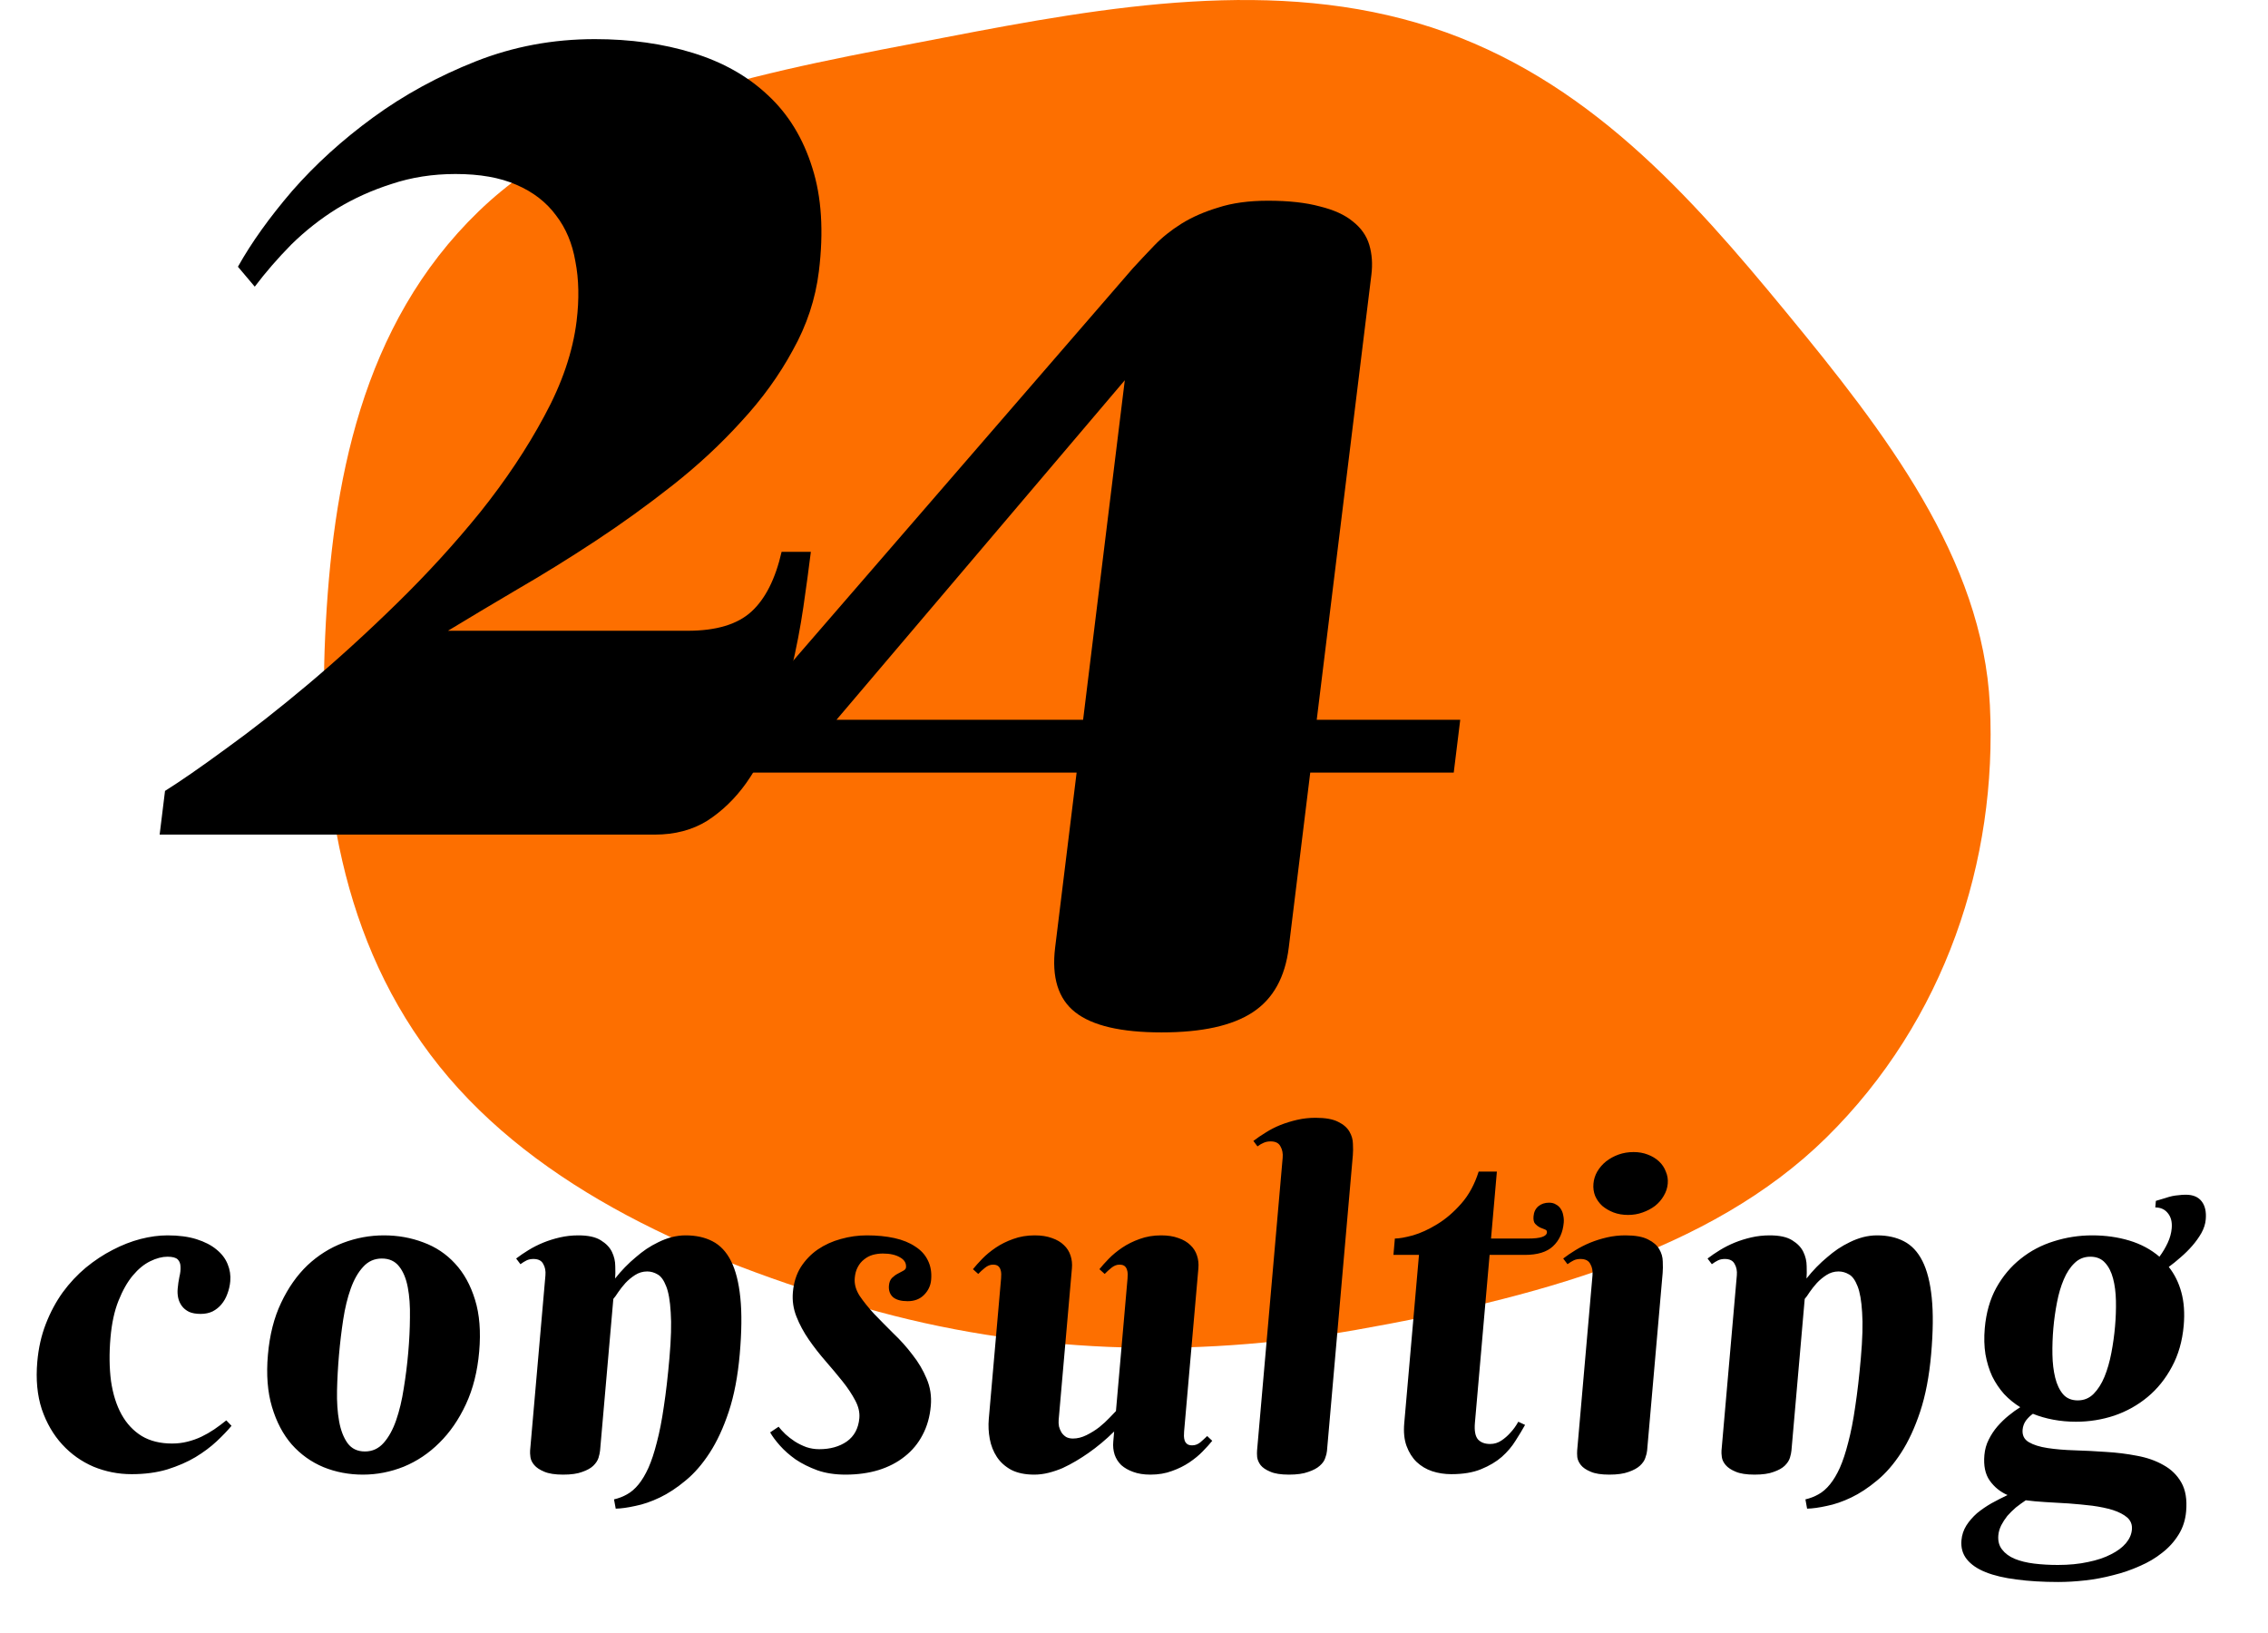 <svg width="100" height="72" viewBox="0 0 100 72" fill="none" xmlns="http://www.w3.org/2000/svg">
<path d="M63.127 1.21C69.968 3.445 74.532 8.637 78.749 13.758C83.112 19.057 87.422 24.623 87.738 31.099C88.072 37.937 85.771 44.987 80.527 50.156C75.381 55.227 67.487 57.276 59.799 58.634C52.523 59.919 45.128 59.677 38.085 57.653C30.808 55.561 23.719 52.429 19.376 47.015C14.98 41.534 14.032 34.687 14.337 28.045C14.645 21.351 15.916 14.328 21.11 9.313C26.195 4.405 34.202 3.091 41.68 1.648C48.831 0.269 56.279 -1.027 63.127 1.21Z" fill="#FD6F00"/>
<path d="M26.227 1.725C27.799 1.725 29.243 1.928 30.556 2.334C31.87 2.739 32.968 3.359 33.852 4.192C34.756 5.026 35.411 6.096 35.817 7.402C36.226 8.686 36.322 10.207 36.106 11.963C35.957 13.18 35.573 14.34 34.955 15.444C34.358 16.547 33.601 17.595 32.682 18.586C31.784 19.577 30.778 20.512 29.663 21.391C28.549 22.269 27.41 23.091 26.246 23.857C25.082 24.623 23.936 25.333 22.807 25.986C21.699 26.639 20.681 27.247 19.752 27.811H30.322C31.581 27.811 32.517 27.529 33.132 26.966C33.746 26.403 34.19 25.524 34.462 24.33H35.752C35.663 25.051 35.553 25.862 35.422 26.763C35.29 27.664 35.115 28.576 34.897 29.5C34.679 30.424 34.411 31.325 34.093 32.203C33.776 33.082 33.376 33.859 32.895 34.535C32.413 35.21 31.842 35.762 31.181 36.19C30.523 36.596 29.754 36.798 28.873 36.798H7.039L7.276 34.872C7.958 34.444 8.852 33.825 9.958 33.014C11.085 32.203 12.292 31.257 13.578 30.176C14.864 29.095 16.175 27.901 17.51 26.594C18.845 25.288 20.069 23.947 21.181 22.573C22.297 21.177 23.235 19.769 23.997 18.35C24.782 16.908 25.257 15.511 25.423 14.16C25.542 13.191 25.524 12.313 25.369 11.524C25.235 10.736 24.951 10.06 24.517 9.497C24.086 8.911 23.501 8.461 22.764 8.145C22.048 7.83 21.155 7.672 20.085 7.672C19.078 7.672 18.137 7.819 17.263 8.112C16.412 8.382 15.612 8.742 14.865 9.193C14.138 9.643 13.465 10.173 12.845 10.781C12.246 11.389 11.709 12.009 11.233 12.639L10.491 11.761C11.082 10.702 11.88 9.587 12.884 8.416C13.909 7.244 15.1 6.163 16.46 5.172C17.819 4.181 19.325 3.359 20.978 2.705C22.631 2.052 24.381 1.725 26.227 1.725Z" fill="black"/>
<path d="M47.47 34.063H32.432L32.717 31.736L49.945 11.834C50.239 11.513 50.556 11.176 50.896 10.822C51.236 10.468 51.636 10.148 52.095 9.861C52.554 9.575 53.092 9.339 53.708 9.153C54.326 8.951 55.059 8.85 55.907 8.85C56.819 8.85 57.582 8.934 58.197 9.102C58.814 9.254 59.296 9.473 59.643 9.76C60.01 10.047 60.254 10.392 60.374 10.797C60.494 11.201 60.525 11.64 60.467 12.112L58.057 31.736H64.384L64.098 34.063H57.771L56.824 41.776C56.663 43.091 56.133 44.043 55.233 44.633C54.334 45.224 52.995 45.519 51.214 45.519C49.434 45.519 48.166 45.224 47.412 44.633C46.658 44.043 46.362 43.091 46.523 41.776L47.47 34.063ZM47.756 31.736L49.594 16.765L36.882 31.736H47.756Z" fill="black"/>
<path d="M8.852 57.931C8.644 57.931 8.472 57.901 8.337 57.841C8.202 57.774 8.096 57.687 8.018 57.581C7.94 57.474 7.887 57.357 7.858 57.23C7.829 57.097 7.821 56.96 7.834 56.82C7.849 56.64 7.875 56.466 7.909 56.3C7.951 56.133 7.967 55.983 7.959 55.849C7.957 55.716 7.916 55.609 7.836 55.529C7.756 55.449 7.605 55.409 7.384 55.409C7.15 55.409 6.896 55.475 6.623 55.609C6.35 55.742 6.094 55.953 5.855 56.239C5.615 56.526 5.406 56.897 5.225 57.35C5.045 57.797 4.928 58.338 4.872 58.972C4.811 59.672 4.819 60.313 4.895 60.894C4.979 61.467 5.134 61.958 5.359 62.365C5.585 62.772 5.882 63.089 6.251 63.316C6.62 63.536 7.066 63.646 7.588 63.646C7.822 63.646 8.046 63.619 8.258 63.566C8.477 63.512 8.684 63.439 8.88 63.346C9.076 63.252 9.263 63.145 9.441 63.025C9.626 62.898 9.805 62.765 9.978 62.625L10.208 62.865C10.036 63.072 9.819 63.299 9.556 63.546C9.293 63.793 8.981 64.026 8.62 64.246C8.26 64.46 7.846 64.64 7.378 64.787C6.91 64.927 6.385 64.997 5.802 64.997C5.219 64.997 4.66 64.887 4.123 64.667C3.594 64.44 3.133 64.113 2.742 63.686C2.351 63.259 2.051 62.742 1.843 62.135C1.642 61.521 1.576 60.823 1.644 60.043C1.697 59.436 1.823 58.878 2.021 58.371C2.22 57.858 2.469 57.394 2.766 56.98C3.07 56.566 3.41 56.203 3.786 55.889C4.168 55.576 4.563 55.315 4.969 55.108C5.376 54.895 5.786 54.735 6.197 54.628C6.615 54.521 7.011 54.468 7.386 54.468C7.882 54.468 8.309 54.525 8.667 54.638C9.026 54.752 9.317 54.902 9.542 55.089C9.774 55.275 9.939 55.492 10.038 55.739C10.137 55.979 10.176 56.23 10.153 56.49C10.136 56.683 10.093 56.87 10.024 57.05C9.962 57.224 9.874 57.377 9.762 57.511C9.658 57.637 9.528 57.741 9.374 57.821C9.22 57.894 9.046 57.931 8.852 57.931ZM11.813 59.733C11.889 58.858 12.083 58.094 12.395 57.441C12.707 56.78 13.094 56.23 13.554 55.789C14.021 55.349 14.546 55.019 15.128 54.798C15.71 54.578 16.309 54.468 16.925 54.468C17.541 54.468 18.122 54.571 18.666 54.778C19.211 54.978 19.676 55.289 20.062 55.709C20.453 56.129 20.748 56.663 20.946 57.31C21.145 57.951 21.205 58.712 21.128 59.592C21.052 60.466 20.857 61.24 20.543 61.914C20.23 62.588 19.839 63.155 19.37 63.616C18.908 64.076 18.385 64.427 17.801 64.667C17.218 64.9 16.618 65.017 16.002 65.017C15.386 65.017 14.806 64.907 14.263 64.687C13.72 64.46 13.254 64.126 12.863 63.686C12.48 63.245 12.19 62.695 11.993 62.034C11.796 61.374 11.736 60.606 11.813 59.733ZM18 59.632C18.047 59.099 18.072 58.585 18.075 58.091C18.085 57.591 18.054 57.147 17.98 56.76C17.907 56.373 17.78 56.066 17.599 55.839C17.418 55.606 17.164 55.489 16.836 55.489C16.508 55.489 16.232 55.612 16.01 55.859C15.788 56.099 15.606 56.42 15.463 56.82C15.322 57.214 15.212 57.664 15.134 58.171C15.056 58.678 14.994 59.199 14.947 59.733C14.901 60.266 14.872 60.79 14.86 61.304C14.849 61.811 14.88 62.265 14.952 62.665C15.024 63.065 15.15 63.389 15.329 63.636C15.509 63.876 15.763 63.996 16.091 63.996C16.42 63.996 16.695 63.869 16.918 63.616C17.142 63.362 17.325 63.029 17.468 62.615C17.611 62.201 17.723 61.734 17.802 61.214C17.887 60.693 17.954 60.166 18 59.632ZM29.517 59.873C29.591 59.032 29.609 58.361 29.573 57.861C29.544 57.354 29.477 56.97 29.372 56.71C29.268 56.443 29.143 56.27 28.996 56.19C28.849 56.103 28.696 56.059 28.535 56.059C28.341 56.059 28.162 56.113 27.998 56.219C27.842 56.32 27.701 56.436 27.576 56.57C27.457 56.703 27.352 56.837 27.26 56.97C27.174 57.104 27.102 57.204 27.043 57.27L26.458 63.956C26.45 64.043 26.427 64.15 26.389 64.276C26.352 64.396 26.275 64.513 26.158 64.627C26.048 64.733 25.886 64.823 25.672 64.897C25.464 64.977 25.183 65.017 24.828 65.017C24.473 65.017 24.195 64.974 23.995 64.887C23.801 64.807 23.655 64.71 23.558 64.597C23.461 64.483 23.404 64.366 23.388 64.246C23.372 64.126 23.367 64.029 23.373 63.956L24.049 56.23C24.066 56.036 24.034 55.869 23.952 55.729C23.878 55.582 23.734 55.509 23.52 55.509C23.406 55.509 23.307 55.529 23.223 55.569C23.139 55.609 23.047 55.666 22.947 55.739L22.758 55.489C22.923 55.362 23.104 55.239 23.302 55.118C23.508 54.992 23.725 54.882 23.954 54.788C24.183 54.695 24.428 54.618 24.688 54.558C24.948 54.498 25.218 54.468 25.499 54.468C25.935 54.468 26.267 54.541 26.495 54.688C26.724 54.828 26.886 54.998 26.983 55.199C27.079 55.399 27.128 55.609 27.128 55.829C27.137 56.043 27.134 56.223 27.121 56.37C27.4 56.016 27.709 55.699 28.048 55.419C28.186 55.299 28.337 55.182 28.501 55.069C28.672 54.955 28.848 54.855 29.03 54.768C29.219 54.675 29.413 54.601 29.611 54.548C29.817 54.495 30.024 54.468 30.231 54.468C30.687 54.468 31.081 54.555 31.414 54.728C31.754 54.902 32.027 55.192 32.232 55.599C32.438 56.006 32.575 56.546 32.643 57.22C32.712 57.888 32.703 58.718 32.616 59.712C32.531 60.68 32.37 61.521 32.134 62.235C31.897 62.949 31.616 63.556 31.291 64.056C30.966 64.557 30.613 64.964 30.23 65.277C29.847 65.597 29.467 65.848 29.089 66.028C28.712 66.208 28.353 66.331 28.012 66.398C27.677 66.472 27.389 66.512 27.148 66.518L27.073 66.108C27.278 66.061 27.469 65.988 27.645 65.888C27.828 65.788 27.998 65.641 28.156 65.447C28.313 65.254 28.458 65.01 28.591 64.717C28.725 64.416 28.848 64.043 28.961 63.596C29.08 63.149 29.183 62.622 29.27 62.014C29.364 61.401 29.446 60.687 29.517 59.873ZM38.926 55.269C38.773 55.269 38.623 55.289 38.479 55.329C38.342 55.369 38.215 55.435 38.1 55.529C37.985 55.616 37.892 55.729 37.819 55.869C37.747 56.003 37.703 56.163 37.687 56.35C37.664 56.61 37.735 56.87 37.9 57.13C38.072 57.384 38.286 57.651 38.543 57.931C38.807 58.205 39.09 58.491 39.392 58.792C39.701 59.085 39.982 59.399 40.234 59.733C40.493 60.059 40.7 60.41 40.855 60.783C41.017 61.157 41.079 61.557 41.041 61.984C40.999 62.465 40.878 62.892 40.678 63.266C40.485 63.639 40.223 63.956 39.892 64.216C39.568 64.477 39.182 64.677 38.734 64.817C38.294 64.95 37.809 65.017 37.28 65.017C36.818 65.017 36.405 64.954 36.041 64.827C35.677 64.693 35.356 64.533 35.078 64.346C34.807 64.153 34.577 63.949 34.388 63.736C34.199 63.522 34.055 63.329 33.957 63.155L34.33 62.905C34.408 63.005 34.509 63.115 34.633 63.236C34.757 63.349 34.895 63.456 35.047 63.556C35.206 63.656 35.376 63.739 35.557 63.806C35.74 63.866 35.928 63.896 36.122 63.896C36.604 63.896 37.01 63.783 37.337 63.556C37.666 63.322 37.85 62.979 37.89 62.525C37.912 62.271 37.851 62.011 37.707 61.744C37.563 61.471 37.377 61.19 37.148 60.904C36.918 60.617 36.669 60.32 36.402 60.013C36.134 59.706 35.887 59.389 35.661 59.062C35.435 58.735 35.254 58.398 35.117 58.051C34.979 57.704 34.927 57.344 34.96 56.97C34.997 56.55 35.112 56.183 35.307 55.869C35.509 55.556 35.76 55.295 36.059 55.089C36.365 54.882 36.703 54.728 37.074 54.628C37.451 54.521 37.834 54.468 38.223 54.468C38.672 54.468 39.077 54.508 39.438 54.588C39.8 54.668 40.103 54.792 40.35 54.958C40.604 55.118 40.791 55.322 40.91 55.569C41.035 55.816 41.084 56.103 41.055 56.43C41.033 56.683 40.93 56.903 40.746 57.09C40.563 57.277 40.32 57.37 40.019 57.37C39.731 57.37 39.515 57.31 39.371 57.19C39.235 57.063 39.176 56.893 39.195 56.68C39.207 56.54 39.25 56.43 39.324 56.35C39.405 56.27 39.491 56.206 39.582 56.159C39.674 56.106 39.755 56.063 39.825 56.029C39.902 55.989 39.943 55.939 39.948 55.879C39.964 55.692 39.877 55.546 39.685 55.439C39.494 55.325 39.241 55.269 38.926 55.269ZM52.209 63.115C52.204 63.175 52.202 63.242 52.202 63.316C52.203 63.382 52.214 63.449 52.235 63.516C52.256 63.576 52.292 63.626 52.342 63.666C52.392 63.706 52.468 63.726 52.568 63.726C52.695 63.726 52.813 63.682 52.921 63.596C53.029 63.502 53.132 63.409 53.227 63.316L53.45 63.526C53.337 63.666 53.196 63.823 53.026 63.996C52.865 64.163 52.67 64.323 52.442 64.477C52.214 64.63 51.959 64.757 51.675 64.857C51.391 64.964 51.075 65.017 50.727 65.017C50.432 65.017 50.178 64.977 49.964 64.897C49.756 64.823 49.581 64.723 49.438 64.597C49.302 64.463 49.205 64.31 49.146 64.136C49.088 63.956 49.068 63.766 49.086 63.566L49.125 63.115C48.759 63.476 48.379 63.793 47.987 64.066C47.816 64.186 47.635 64.303 47.444 64.416C47.253 64.53 47.057 64.633 46.854 64.727C46.652 64.814 46.445 64.883 46.233 64.937C46.021 64.99 45.811 65.017 45.603 65.017C45.201 65.017 44.862 64.947 44.587 64.807C44.318 64.66 44.107 64.47 43.953 64.236C43.8 64.003 43.696 63.739 43.641 63.446C43.586 63.152 43.572 62.858 43.597 62.565L44.139 56.37C44.145 56.31 44.147 56.246 44.146 56.179C44.146 56.106 44.135 56.039 44.113 55.979C44.092 55.913 44.057 55.859 44.007 55.819C43.956 55.779 43.881 55.759 43.781 55.759C43.66 55.759 43.542 55.806 43.427 55.899C43.319 55.986 43.221 56.076 43.132 56.169L42.899 55.959C43.012 55.819 43.149 55.666 43.311 55.499C43.48 55.325 43.679 55.162 43.907 55.008C44.135 54.855 44.39 54.728 44.673 54.628C44.964 54.521 45.28 54.468 45.622 54.468C45.916 54.468 46.171 54.508 46.385 54.588C46.599 54.661 46.775 54.765 46.91 54.898C47.047 55.025 47.144 55.179 47.202 55.359C47.26 55.532 47.281 55.719 47.263 55.919L46.678 62.605C46.67 62.698 46.675 62.795 46.693 62.895C46.718 62.989 46.754 63.075 46.801 63.155C46.854 63.236 46.922 63.302 47.004 63.356C47.087 63.402 47.189 63.426 47.31 63.426C47.504 63.426 47.703 63.376 47.906 63.276C48.108 63.175 48.296 63.059 48.469 62.925C48.642 62.785 48.791 62.648 48.916 62.515C49.049 62.381 49.145 62.281 49.204 62.215L49.715 56.37C49.721 56.31 49.723 56.246 49.722 56.179C49.722 56.106 49.711 56.039 49.689 55.979C49.668 55.913 49.633 55.859 49.583 55.819C49.532 55.779 49.457 55.759 49.357 55.759C49.236 55.759 49.118 55.806 49.003 55.899C48.895 55.986 48.797 56.076 48.708 56.169L48.475 55.959C48.588 55.819 48.725 55.666 48.887 55.499C49.056 55.325 49.255 55.162 49.483 55.008C49.711 54.855 49.966 54.728 50.249 54.628C50.54 54.521 50.856 54.468 51.198 54.468C51.492 54.468 51.747 54.508 51.961 54.588C52.175 54.661 52.351 54.765 52.486 54.898C52.623 55.025 52.72 55.179 52.778 55.359C52.836 55.532 52.856 55.719 52.839 55.919L52.209 63.115ZM58.508 63.976C58.501 64.063 58.475 64.166 58.431 64.286C58.394 64.406 58.313 64.52 58.19 64.627C58.074 64.733 57.905 64.823 57.684 64.897C57.469 64.977 57.185 65.017 56.83 65.017C56.475 65.017 56.201 64.974 56.007 64.887C55.813 64.807 55.671 64.71 55.581 64.597C55.497 64.483 55.447 64.366 55.43 64.246C55.421 64.126 55.419 64.029 55.426 63.956L56.555 51.045C56.572 50.852 56.54 50.685 56.458 50.545C56.384 50.398 56.24 50.325 56.025 50.325C55.912 50.325 55.809 50.344 55.719 50.385C55.636 50.418 55.544 50.471 55.444 50.545L55.264 50.304C55.429 50.178 55.61 50.054 55.808 49.934C56.007 49.807 56.221 49.697 56.45 49.604C56.686 49.51 56.934 49.434 57.194 49.374C57.453 49.314 57.724 49.284 58.005 49.284C58.441 49.284 58.774 49.344 59.004 49.464C59.236 49.577 59.4 49.721 59.499 49.894C59.598 50.061 59.65 50.241 59.653 50.434C59.663 50.621 59.662 50.788 59.649 50.935L58.508 63.976ZM65.679 55.329L65.032 62.725C65.001 63.079 65.046 63.325 65.168 63.466C65.29 63.599 65.469 63.666 65.703 63.666C65.884 63.666 66.049 63.616 66.198 63.516C66.348 63.416 66.478 63.302 66.59 63.175C66.723 63.035 66.841 62.872 66.944 62.685L67.243 62.825C67.124 63.039 66.983 63.272 66.82 63.526C66.664 63.779 66.463 64.016 66.216 64.236C65.969 64.45 65.666 64.63 65.305 64.777C64.95 64.924 64.512 64.997 63.989 64.997C63.694 64.997 63.414 64.954 63.147 64.867C62.886 64.78 62.657 64.643 62.459 64.457C62.268 64.27 62.121 64.036 62.018 63.756C61.915 63.476 61.881 63.139 61.916 62.745L62.565 55.329H61.439L61.502 54.608C61.69 54.608 61.955 54.561 62.298 54.468C62.642 54.368 62.998 54.204 63.366 53.978C63.741 53.751 64.096 53.447 64.43 53.067C64.765 52.687 65.02 52.216 65.197 51.656H66L65.742 54.608H67.38C67.915 54.608 68.191 54.518 68.207 54.338C68.213 54.271 68.183 54.228 68.118 54.208C68.053 54.181 67.979 54.151 67.895 54.118C67.818 54.078 67.749 54.024 67.688 53.958C67.627 53.891 67.603 53.781 67.616 53.627C67.632 53.44 67.702 53.294 67.826 53.187C67.955 53.08 68.114 53.027 68.302 53.027C68.422 53.027 68.524 53.053 68.606 53.107C68.696 53.154 68.767 53.22 68.82 53.307C68.873 53.387 68.908 53.48 68.926 53.587C68.95 53.694 68.957 53.801 68.948 53.907C68.91 54.341 68.752 54.688 68.475 54.948C68.205 55.202 67.792 55.329 67.236 55.329H65.679ZM72.624 63.956C72.617 64.043 72.591 64.15 72.546 64.276C72.509 64.396 72.428 64.513 72.305 64.627C72.188 64.733 72.023 64.823 71.809 64.897C71.594 64.977 71.309 65.017 70.954 65.017C70.599 65.017 70.325 64.974 70.132 64.887C69.938 64.807 69.796 64.71 69.705 64.597C69.615 64.483 69.561 64.366 69.545 64.246C69.535 64.126 69.534 64.029 69.54 63.956L70.216 56.23C70.233 56.036 70.201 55.869 70.119 55.729C70.045 55.582 69.901 55.509 69.686 55.509C69.573 55.509 69.474 55.529 69.39 55.569C69.306 55.609 69.214 55.666 69.114 55.739L68.924 55.489C69.09 55.362 69.271 55.239 69.469 55.118C69.675 54.992 69.892 54.882 70.121 54.788C70.35 54.695 70.595 54.618 70.855 54.558C71.114 54.498 71.385 54.468 71.666 54.468C72.102 54.468 72.435 54.528 72.665 54.648C72.896 54.762 73.061 54.905 73.16 55.078C73.259 55.245 73.311 55.425 73.314 55.619C73.323 55.812 73.322 55.983 73.309 56.129L72.624 63.956ZM70.258 52.186C70.275 51.999 70.33 51.822 70.425 51.656C70.528 51.482 70.658 51.332 70.816 51.205C70.981 51.078 71.164 50.978 71.365 50.905C71.572 50.832 71.793 50.795 72.028 50.795C72.255 50.795 72.463 50.832 72.651 50.905C72.846 50.978 73.011 51.078 73.147 51.205C73.284 51.332 73.384 51.482 73.449 51.656C73.522 51.822 73.55 51.999 73.534 52.186C73.517 52.38 73.457 52.56 73.356 52.727C73.261 52.893 73.134 53.04 72.976 53.167C72.818 53.287 72.635 53.384 72.428 53.457C72.227 53.531 72.013 53.567 71.785 53.567C71.551 53.567 71.336 53.531 71.142 53.457C70.954 53.384 70.788 53.287 70.645 53.167C70.508 53.04 70.404 52.893 70.332 52.727C70.266 52.56 70.241 52.38 70.258 52.186ZM82.048 59.873C82.122 59.032 82.14 58.361 82.104 57.861C82.074 57.354 82.007 56.97 81.903 56.71C81.799 56.443 81.674 56.27 81.527 56.19C81.38 56.103 81.227 56.059 81.066 56.059C80.871 56.059 80.693 56.113 80.529 56.219C80.373 56.32 80.232 56.436 80.107 56.57C79.988 56.703 79.883 56.837 79.79 56.97C79.705 57.104 79.633 57.204 79.573 57.27L78.988 63.956C78.981 64.043 78.958 64.15 78.92 64.276C78.883 64.396 78.806 64.513 78.689 64.627C78.579 64.733 78.417 64.823 78.203 64.897C77.995 64.977 77.713 65.017 77.359 65.017C77.004 65.017 76.726 64.974 76.526 64.887C76.332 64.807 76.186 64.71 76.089 64.597C75.992 64.483 75.935 64.366 75.919 64.246C75.903 64.126 75.898 64.029 75.904 63.956L76.58 56.23C76.597 56.036 76.565 55.869 76.483 55.729C76.409 55.582 76.265 55.509 76.05 55.509C75.936 55.509 75.838 55.529 75.754 55.569C75.67 55.609 75.578 55.666 75.478 55.739L75.289 55.489C75.454 55.362 75.635 55.239 75.833 55.118C76.039 54.992 76.256 54.882 76.485 54.788C76.714 54.695 76.959 54.618 77.219 54.558C77.478 54.498 77.749 54.468 78.03 54.468C78.466 54.468 78.797 54.541 79.026 54.688C79.254 54.828 79.417 54.998 79.513 55.199C79.61 55.399 79.658 55.609 79.659 55.829C79.667 56.043 79.665 56.223 79.652 56.37C79.931 56.016 80.24 55.699 80.579 55.419C80.717 55.299 80.868 55.182 81.032 55.069C81.203 54.955 81.379 54.855 81.561 54.768C81.749 54.675 81.944 54.601 82.142 54.548C82.348 54.495 82.555 54.468 82.762 54.468C83.218 54.468 83.612 54.555 83.945 54.728C84.285 54.902 84.558 55.192 84.763 55.599C84.969 56.006 85.106 56.546 85.174 57.22C85.243 57.888 85.234 58.718 85.147 59.712C85.062 60.68 84.901 61.521 84.665 62.235C84.428 62.949 84.147 63.556 83.822 64.056C83.497 64.557 83.143 64.964 82.761 65.277C82.378 65.597 81.998 65.848 81.62 66.028C81.243 66.208 80.884 66.331 80.543 66.398C80.208 66.472 79.92 66.512 79.678 66.518L79.604 66.108C79.809 66.061 80 65.988 80.176 65.888C80.359 65.788 80.529 65.641 80.686 65.447C80.844 65.254 80.989 65.01 81.122 64.717C81.256 64.416 81.379 64.043 81.492 63.596C81.611 63.149 81.714 62.622 81.801 62.014C81.894 61.401 81.977 60.687 82.048 59.873ZM87.512 58.562C87.572 57.881 87.741 57.287 88.02 56.78C88.306 56.266 88.665 55.839 89.096 55.499C89.529 55.152 90.017 54.895 90.56 54.728C91.105 54.555 91.668 54.468 92.251 54.468C92.834 54.468 93.379 54.545 93.888 54.698C94.397 54.852 94.839 55.089 95.213 55.409C95.357 55.215 95.478 55.012 95.578 54.798C95.677 54.585 95.735 54.371 95.754 54.158C95.779 53.877 95.721 53.654 95.582 53.487C95.449 53.32 95.265 53.237 95.031 53.237L95.056 52.947C95.208 52.9 95.342 52.86 95.459 52.827C95.576 52.787 95.683 52.757 95.778 52.736C95.874 52.717 95.969 52.703 96.063 52.697C96.158 52.683 96.262 52.676 96.376 52.676C96.691 52.676 96.924 52.773 97.074 52.967C97.225 53.16 97.285 53.427 97.255 53.767C97.238 53.968 97.173 54.168 97.062 54.368C96.951 54.561 96.818 54.748 96.661 54.928C96.505 55.108 96.332 55.279 96.144 55.439C95.963 55.599 95.79 55.739 95.625 55.859C95.879 56.179 96.064 56.553 96.18 56.98C96.297 57.407 96.331 57.894 96.284 58.441C96.223 59.129 96.05 59.736 95.763 60.263C95.482 60.79 95.125 61.234 94.692 61.594C94.258 61.954 93.769 62.228 93.223 62.415C92.678 62.595 92.115 62.685 91.532 62.685C91.19 62.685 90.858 62.655 90.535 62.595C90.212 62.535 89.912 62.448 89.634 62.335C89.519 62.415 89.417 62.515 89.326 62.635C89.242 62.755 89.193 62.889 89.18 63.035C89.159 63.282 89.25 63.466 89.454 63.586C89.658 63.706 89.935 63.793 90.285 63.846C90.635 63.899 91.034 63.933 91.482 63.946C91.93 63.959 92.386 63.983 92.852 64.016C93.325 64.043 93.782 64.1 94.224 64.186C94.665 64.266 95.055 64.403 95.393 64.597C95.732 64.783 95.994 65.04 96.18 65.367C96.366 65.694 96.436 66.118 96.39 66.638C96.357 67.019 96.247 67.359 96.06 67.659C95.872 67.966 95.631 68.233 95.337 68.46C95.048 68.693 94.716 68.89 94.341 69.05C93.971 69.217 93.581 69.351 93.17 69.451C92.766 69.558 92.354 69.634 91.935 69.681C91.522 69.728 91.128 69.751 90.753 69.751C90.07 69.751 89.457 69.714 88.914 69.641C88.377 69.574 87.924 69.467 87.556 69.321C87.187 69.174 86.909 68.984 86.721 68.75C86.534 68.517 86.455 68.236 86.484 67.909C86.504 67.676 86.576 67.459 86.701 67.259C86.825 67.065 86.982 66.885 87.17 66.718C87.365 66.558 87.579 66.412 87.812 66.278C88.044 66.151 88.279 66.031 88.516 65.918C88.194 65.778 87.931 65.564 87.728 65.277C87.532 64.997 87.454 64.623 87.495 64.156C87.517 63.909 87.58 63.682 87.685 63.476C87.791 63.262 87.918 63.069 88.067 62.895C88.224 62.715 88.389 62.555 88.562 62.415C88.742 62.268 88.913 62.145 89.076 62.044C88.816 61.884 88.578 61.691 88.364 61.464C88.156 61.23 87.981 60.97 87.839 60.683C87.704 60.39 87.605 60.066 87.542 59.712C87.486 59.359 87.476 58.975 87.512 58.562ZM93.256 58.481C93.29 58.094 93.303 57.717 93.295 57.35C93.287 56.983 93.245 56.657 93.169 56.37C93.094 56.083 92.977 55.852 92.818 55.679C92.66 55.499 92.443 55.409 92.168 55.409C91.894 55.409 91.661 55.502 91.471 55.689C91.281 55.869 91.123 56.109 90.996 56.41C90.87 56.703 90.77 57.04 90.697 57.42C90.624 57.794 90.57 58.175 90.536 58.562C90.502 58.955 90.488 59.342 90.495 59.722C90.502 60.103 90.543 60.443 90.617 60.743C90.691 61.044 90.807 61.287 90.965 61.474C91.123 61.654 91.34 61.744 91.614 61.744C91.889 61.744 92.122 61.647 92.313 61.454C92.504 61.26 92.663 61.01 92.79 60.703C92.918 60.39 93.019 60.039 93.093 59.652C93.167 59.265 93.222 58.875 93.256 58.481ZM93.999 67.439C94.018 67.225 93.95 67.049 93.795 66.909C93.639 66.775 93.427 66.665 93.16 66.578C92.9 66.498 92.597 66.435 92.253 66.388C91.915 66.348 91.569 66.315 91.217 66.288C90.864 66.268 90.52 66.248 90.187 66.228C89.854 66.208 89.565 66.181 89.32 66.148C89.171 66.248 89.024 66.355 88.88 66.468C88.742 66.588 88.618 66.712 88.506 66.838C88.401 66.972 88.312 67.109 88.239 67.249C88.166 67.396 88.123 67.543 88.11 67.689C88.088 67.943 88.143 68.153 88.276 68.32C88.408 68.493 88.594 68.63 88.833 68.73C89.079 68.83 89.364 68.9 89.689 68.94C90.02 68.98 90.37 69 90.738 69C91.227 69 91.67 68.957 92.066 68.87C92.461 68.79 92.799 68.677 93.08 68.53C93.36 68.39 93.579 68.226 93.736 68.04C93.893 67.853 93.981 67.653 93.999 67.439Z" fill="black"/>
</svg>
